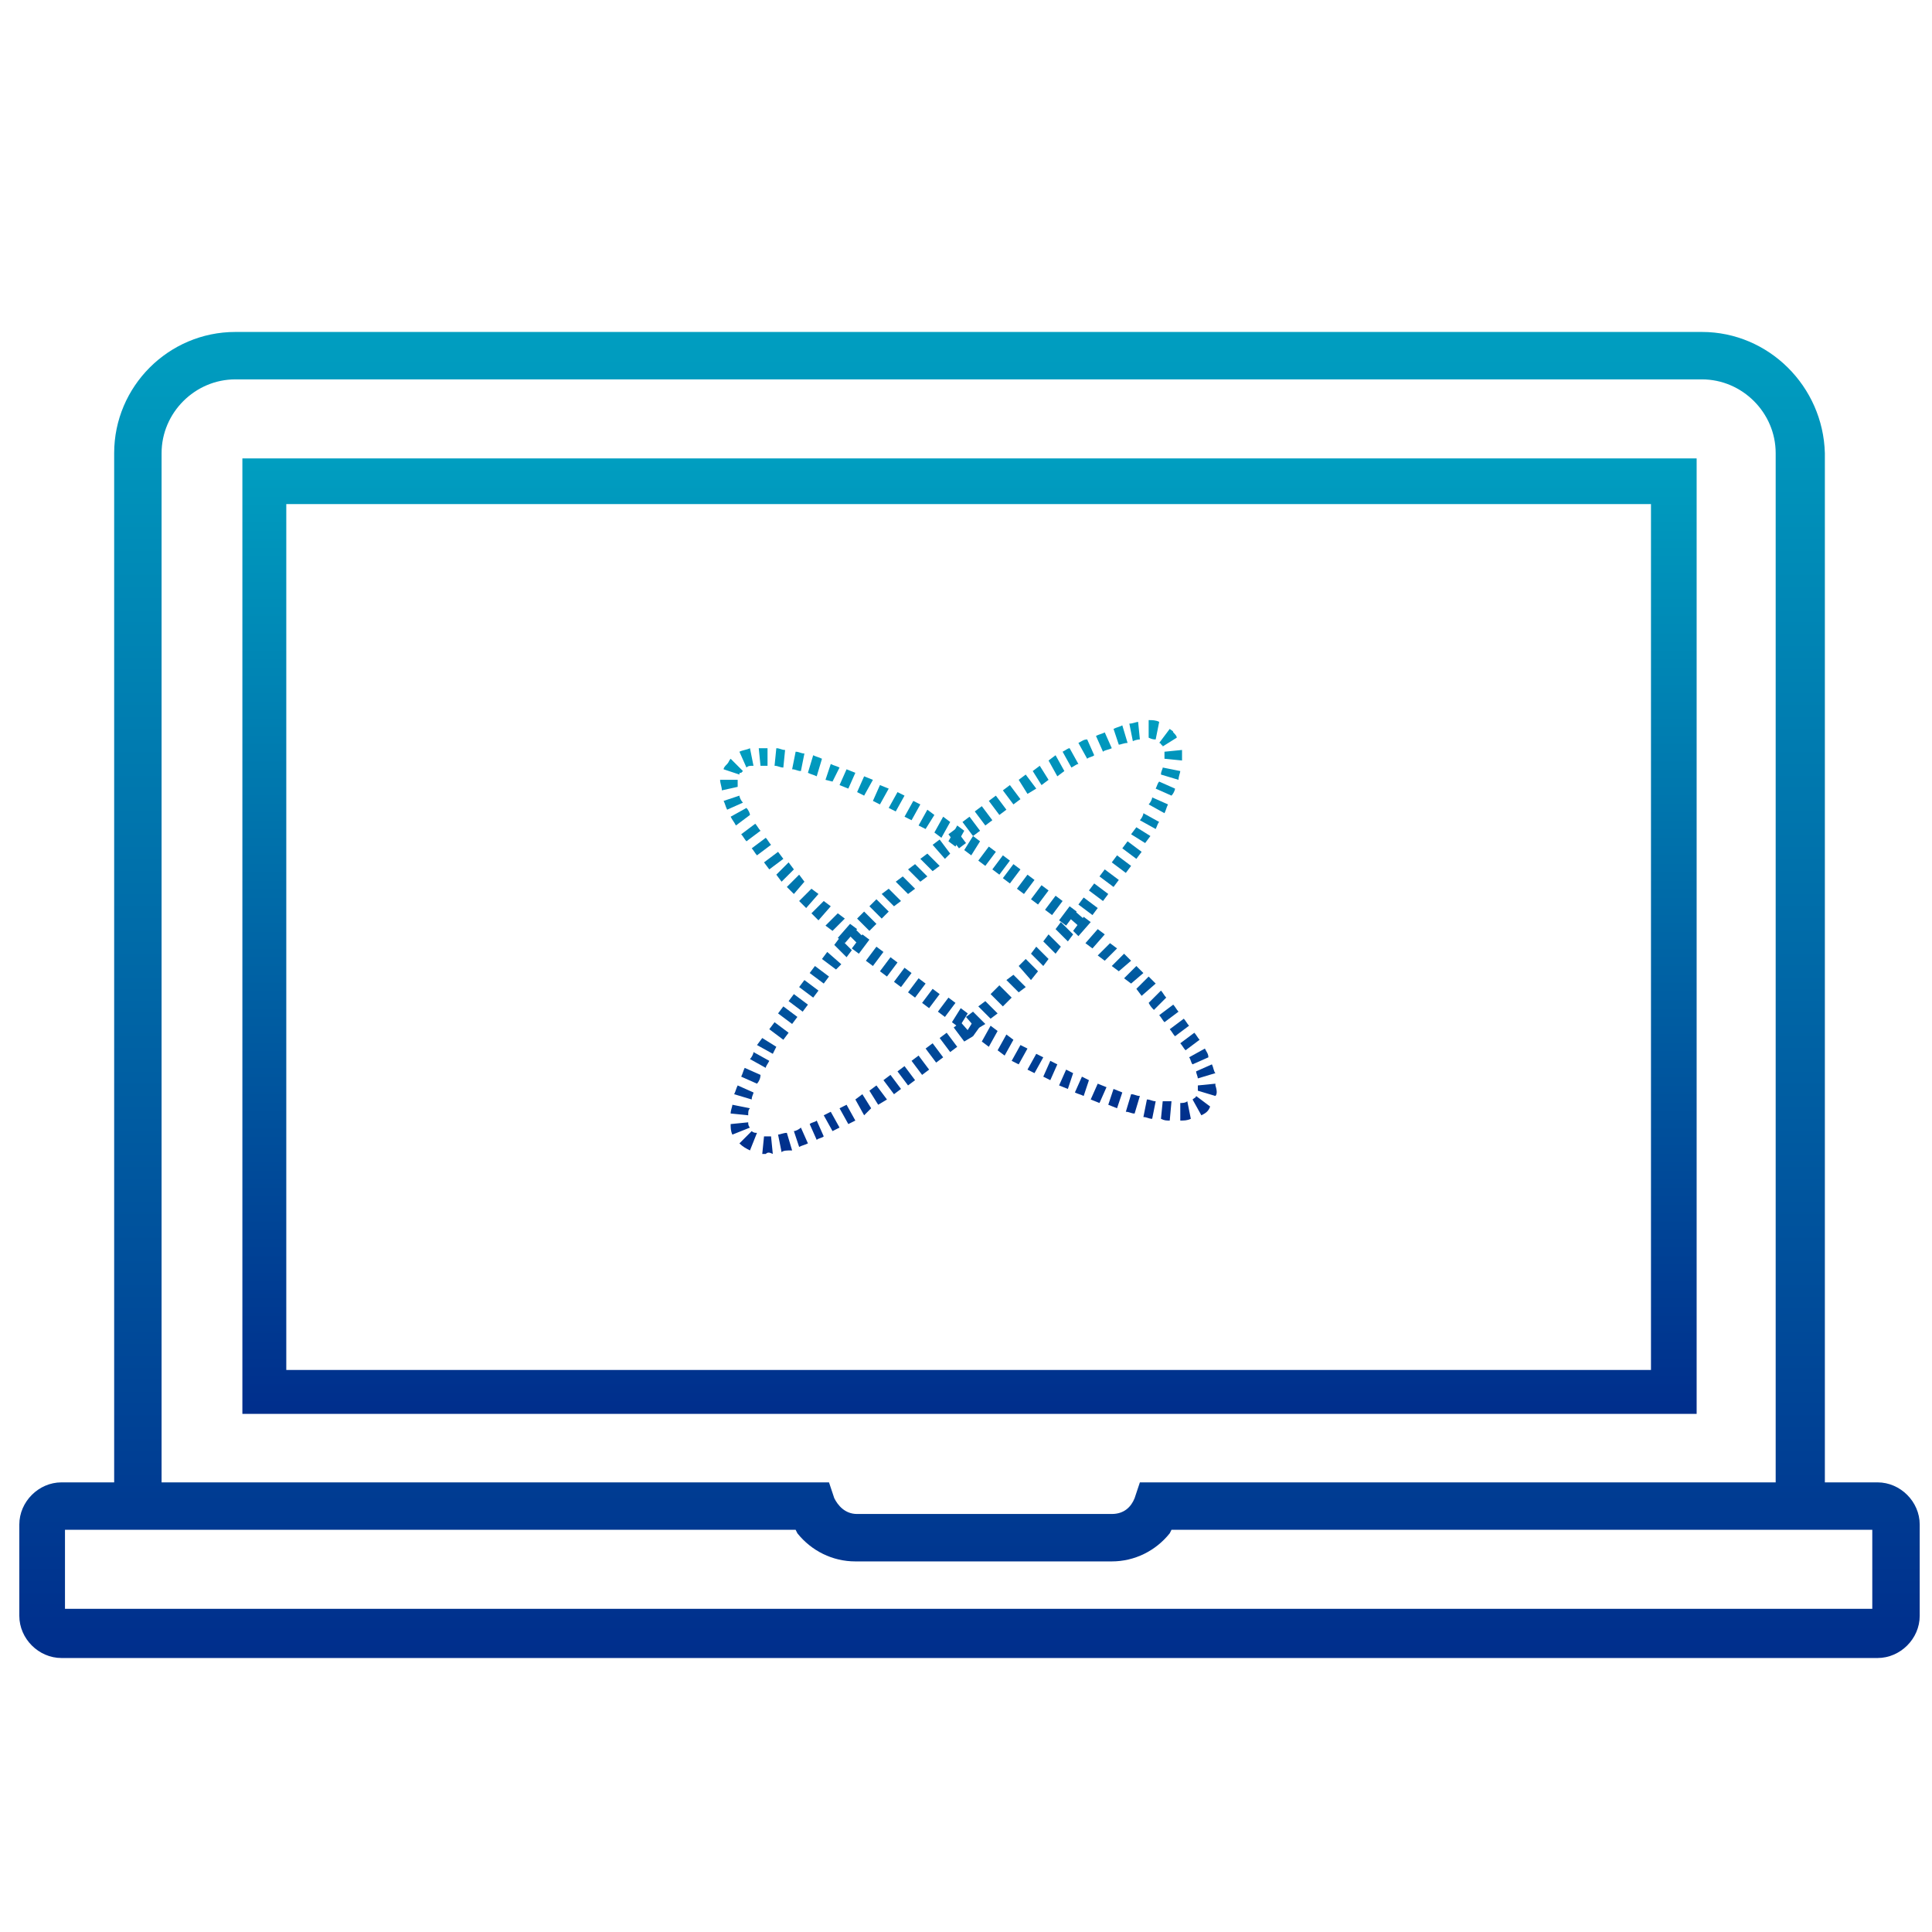 <?xml version="1.0" encoding="utf-8"?>
<!-- Generator: Adobe Illustrator 23.0.5, SVG Export Plug-In . SVG Version: 6.00 Build 0)  -->
<svg version="1.1" id="Capa_1" xmlns="http://www.w3.org/2000/svg" xmlns:xlink="http://www.w3.org/1999/xlink" x="0px" y="0px"
	 viewBox="0 0 110 110" style="enable-background:new 0 0 110 110;" xml:space="preserve">
<style type="text/css">
	.st0{fill:url(#SVGID_1_);}
	.st1{fill:url(#SVGID_2_);}
	.st2{fill:url(#SVGID_3_);}
	.st3{fill:url(#SVGID_4_);}
</style>
<g>
	<linearGradient id="SVGID_1_" gradientUnits="userSpaceOnUse" x1="55.2" y1="94.4" x2="55.2" y2="18.9">
		<stop  offset="0" style="stop-color:#002E8C"/>
		<stop  offset="1" style="stop-color:#009EC0"/>
	</linearGradient>
	<path class="st0" d="M96.9,18.9H13.4c-3.8,0-6.9,3.1-6.9,6.9v58.6h-3c-1.3,0-2.4,1.1-2.4,2.4V92c0,1.3,1.1,2.4,2.4,2.4h103.4
		c1.3,0,2.4-1.1,2.4-2.4v-5.2c0-1.3-1.1-2.4-2.4-2.4h-3V25.8C103.8,22,100.7,18.9,96.9,18.9z M9.2,25.8c0-2.3,1.9-4.2,4.2-4.2h83.5
		c2.3,0,4.2,1.9,4.2,4.2v58.6H64.9l-0.3,0.9c-0.2,0.5-0.6,0.9-1.3,0.9H48.8c-0.7,0-1.1-0.5-1.3-0.9l-0.3-0.9h-38
		C9.2,84.4,9.2,25.8,9.2,25.8z M106.6,87.1v4.5H3.7v-4.5h41.6l0.1,0.2c0.8,1,2,1.6,3.3,1.6h14.6c1.3,0,2.5-0.6,3.3-1.6l0.1-0.2
		H106.6z"/>
</g>
<g>
	<linearGradient id="SVGID_2_" gradientUnits="userSpaceOnUse" x1="55.2" y1="80.5" x2="55.2" y2="26.1">
		<stop  offset="0" style="stop-color:#002E8C"/>
		<stop  offset="1" style="stop-color:#009EC0"/>
	</linearGradient>
	<path class="st1" d="M13.8,26.1v54.4h82.8V26.1H13.8z M94,78H16.3V28.7H94V78z"/>
</g>
<g>
	<g>
		<linearGradient id="SVGID_3_" gradientUnits="userSpaceOnUse" x1="55.138" y1="63.8" x2="55.138" y2="42.6">
			<stop  offset="0" style="stop-color:#002E8C"/>
			<stop  offset="1" style="stop-color:#009EC0"/>
		</linearGradient>
		<path class="st2" d="M67.2,63.8v-1c0.1,0,0.3,0,0.4-0.1l0.2,1C67.6,63.8,67.4,63.8,67.2,63.8z M66.6,63.8c-0.2,0-0.3,0-0.5-0.1
			l0.1-1c0.2,0,0.3,0,0.5,0L66.6,63.8z M65.6,63.7c-0.2,0-0.3-0.1-0.5-0.1l0.2-1c0.2,0,0.3,0.1,0.5,0.1L65.6,63.7z M68.4,63.5
			l-0.5-0.9c0.1-0.1,0.2-0.1,0.2-0.2l0.8,0.6C68.8,63.3,68.6,63.4,68.4,63.5z M64.6,63.4c-0.2,0-0.3-0.1-0.5-0.1l0.3-1
			c0.2,0,0.3,0.1,0.5,0.1L64.6,63.4z M63.6,63.1l-0.5-0.2l0.3-0.9l0.5,0.2L63.6,63.1z M62.6,62.8l-0.5-0.2l0.4-0.9l0.5,0.2
			L62.6,62.8z M69.2,62.4l-1-0.3c0-0.1,0-0.2,0-0.3l1-0.1v0.1C69.3,62.1,69.3,62.3,69.2,62.4z M61.7,62.4c-0.2-0.1-0.3-0.1-0.5-0.2
			l0.4-0.9l0.4,0.2L61.7,62.4z M60.8,62l-0.5-0.2l0.4-0.9l0.4,0.2L60.8,62z M59.8,61.5l-0.4-0.2l0.4-0.9l0.4,0.2L59.8,61.5z
			 M68.2,61.4c0-0.1-0.1-0.3-0.1-0.4l0.9-0.4c0.1,0.2,0.1,0.4,0.2,0.5L68.2,61.4z M58.9,61.1l-0.4-0.2L59,60l0.4,0.2L58.9,61.1z
			 M67.9,60.6c-0.1-0.1-0.1-0.3-0.2-0.4l0.9-0.5c0.1,0.2,0.2,0.3,0.2,0.5L67.9,60.6z M58,60.6l-0.4-0.2l0.5-0.9l0.4,0.2L58,60.6z
			 M57.2,60.1l-0.4-0.3l0.5-0.9l0.4,0.3L57.2,60.1z M67.5,59.8c-0.1-0.1-0.2-0.3-0.3-0.4l0.8-0.6c0.1,0.1,0.2,0.3,0.3,0.4L67.5,59.8
			z M56.3,59.6l-0.4-0.3l0.5-0.9l0.4,0.3L56.3,59.6z M55.4,59L55,58.8l0.5-0.8l0.4,0.3L55.4,59z M66.9,59c-0.1-0.1-0.2-0.3-0.3-0.4
			l0.8-0.6c0.1,0.1,0.2,0.3,0.3,0.4L66.9,59z M54.6,58.5l-0.4-0.3l0.5-0.8l0.4,0.3L54.6,58.5z M66.3,58.2c-0.1-0.1-0.2-0.3-0.3-0.4
			l0.8-0.6c0.1,0.1,0.2,0.3,0.3,0.4L66.3,58.2z M53.8,57.9l-0.4-0.3l0.6-0.8l0.4,0.3L53.8,57.9z M65.7,57.5
			c-0.1-0.1-0.2-0.2-0.3-0.4l0.7-0.7c0.1,0.1,0.2,0.3,0.3,0.4L65.7,57.5z M52.9,57.4l-0.4-0.3l0.6-0.8l0.4,0.3L52.9,57.4z
			 M52.1,56.8l-0.4-0.3l0.6-0.8l0.4,0.3L52.1,56.8z M65,56.7l-0.3-0.4l0.7-0.7l0.4,0.4L65,56.7z M51.3,56.2l-0.4-0.3l0.6-0.8
			l0.4,0.3L51.3,56.2z M64.4,56L64,55.7l0.7-0.7l0.4,0.4L64.4,56z M50.5,55.6l-0.4-0.3l0.6-0.8l0.4,0.3L50.5,55.6z M63.7,55.3
			L63.3,55l0.7-0.7l0.4,0.4L63.7,55.3z M49.7,55l-0.4-0.3l0.6-0.8l0.4,0.3L49.7,55z M62.9,54.7l-0.4-0.3l0.7-0.7l0.4,0.3L62.9,54.7z
			 M48.9,54.3L48.5,54l0.6-0.8l0.4,0.3L48.9,54.3z M62.2,54l-0.4-0.3l0.7-0.8l0.4,0.3L62.2,54z M48.1,53.7l-0.4-0.3l0.7-0.8l0.4,0.3
			L48.1,53.7z M61.4,53.3L61.1,53l0.6-0.8l0.4,0.3L61.4,53.3z M47.4,53L47,52.7l0.7-0.7l0.4,0.3L47.4,53z M60.7,52.7l-0.4-0.3
			l0.6-0.8l0.4,0.3L60.7,52.7z M46.6,52.4L46.2,52l0.7-0.7l0.4,0.3L46.6,52.4z M59.9,52.1l-0.4-0.3l0.6-0.8l0.4,0.3L59.9,52.1z
			 M45.9,51.7l-0.4-0.4l0.7-0.7l0.4,0.3L45.9,51.7z M59.1,51.5l-0.4-0.3l0.6-0.8l0.4,0.3L59.1,51.5z M45.2,50.9l-0.4-0.4l0.7-0.7
			l0.3,0.4L45.2,50.9z M58.3,50.9l-0.4-0.3l0.6-0.8l0.4,0.3L58.3,50.9z M57.5,50.3L57.1,50l0.6-0.8l0.4,0.3L57.5,50.3z M44.5,50.2
			l-0.3-0.4l0.7-0.7l0.3,0.4L44.5,50.2z M56.9,49.8l-0.4-0.3l0.6-0.8l0.4,0.3L56.9,49.8z M43.8,49.5l-0.3-0.4l0.8-0.6l0.3,0.4
			L43.8,49.5z M56.1,49.3L55.7,49l0.6-0.8l0.4,0.3L56.1,49.3z M55.3,48.7l-0.4-0.3l0.5-0.8l0.4,0.3L55.3,48.7z M43.1,48.7
			c-0.1-0.1-0.2-0.3-0.3-0.4l0.8-0.6c0.1,0.1,0.2,0.3,0.3,0.4L43.1,48.7z M54.4,48.2L54,47.9l0.5-0.9l0.4,0.3L54.4,48.2z M42.5,47.9
			c-0.1-0.1-0.2-0.3-0.3-0.4l0.8-0.6c0.1,0.1,0.2,0.3,0.3,0.4L42.5,47.9z M53.6,47.7l-0.4-0.3l0.5-0.9l0.4,0.3L53.6,47.7z
			 M52.7,47.2L52.3,47l0.5-0.9l0.4,0.3L52.7,47.2z M41.9,47c-0.1-0.2-0.2-0.3-0.3-0.5l0.9-0.5c0.1,0.1,0.2,0.3,0.2,0.4L41.9,47z
			 M51.9,46.7l-0.4-0.2l0.5-0.9l0.4,0.2L51.9,46.7z M51,46.2L50.6,46l0.5-0.9l0.4,0.2L51,46.2z M41.4,46.1c-0.1-0.2-0.1-0.3-0.2-0.5
			l0.9-0.3c0,0.1,0.1,0.3,0.2,0.4L41.4,46.1z M50.1,45.8l-0.4-0.2l0.4-0.9l0.5,0.2L50.1,45.8z M49.2,45.3l-0.4-0.2l0.4-0.9l0.5,0.2
			L49.2,45.3z M41.1,45c0-0.2-0.1-0.4-0.1-0.6h1c0,0.1,0,0.3,0,0.4L41.1,45z M48.3,44.9l-0.5-0.2l0.4-0.9l0.5,0.2L48.3,44.9z
			 M47.4,44.5L47,44.4l0.3-0.9c0.2,0.1,0.3,0.1,0.5,0.2L47.4,44.5z M46.5,44.2c-0.2-0.1-0.3-0.1-0.5-0.2l0.3-1
			c0.2,0.1,0.3,0.1,0.5,0.2L46.5,44.2z M42.1,44.1l-0.9-0.3c0-0.1,0.1-0.2,0.2-0.3c0.1-0.1,0.1-0.2,0.2-0.3l0.7,0.7L42.2,44
			C42.1,44,42.1,44,42.1,44.1z M45.6,43.9c-0.2,0-0.3-0.1-0.5-0.1l0.2-1c0.2,0,0.3,0.1,0.5,0.1L45.6,43.9z M44.6,43.7
			c-0.2,0-0.3-0.1-0.5-0.1l0.1-1c0.2,0,0.3,0.1,0.5,0.1L44.6,43.7z M42.5,43.7l-0.4-0.9c0.2-0.1,0.4-0.1,0.6-0.2l0.2,1
			C42.7,43.6,42.6,43.6,42.5,43.7z M43.7,43.6c-0.1,0-0.2,0-0.4,0l-0.1-1h0.1c0.1,0,0.3,0,0.4,0V43.6z"/>
	</g>
	<g>
		<linearGradient id="SVGID_4_" gradientUnits="userSpaceOnUse" x1="54.45" y1="65.7" x2="54.45" y2="41">
			<stop  offset="0" style="stop-color:#002E8C"/>
			<stop  offset="1" style="stop-color:#009EC0"/>
		</linearGradient>
		<path class="st3" d="M43.6,65.7c-0.1,0-0.2,0-0.2,0l0.1-1c0.1,0,0.3,0,0.4,0l0.1,1C43.8,65.6,43.7,65.6,43.6,65.7z M44.5,65.6
			l-0.2-1c0.1,0,0.3-0.1,0.5-0.1l0.3,1C44.8,65.5,44.6,65.5,44.5,65.6z M42.7,65.5c-0.2-0.1-0.4-0.2-0.6-0.4l0.7-0.7
			c0.1,0.1,0.2,0.1,0.3,0.1L42.7,65.5z M45.5,65.3l-0.3-0.9c0.1,0,0.3-0.1,0.4-0.2l0.4,0.9C45.8,65.2,45.7,65.2,45.5,65.3z
			 M46.5,64.9L46.1,64c0.1-0.1,0.3-0.1,0.4-0.2l0.4,0.9C46.8,64.8,46.6,64.8,46.5,64.9z M41.7,64.6c-0.1-0.2-0.1-0.4-0.1-0.6l1-0.1
			c0,0.1,0,0.2,0.1,0.3L41.7,64.6z M47.4,64.4l-0.5-0.9l0.4-0.2l0.5,0.9L47.4,64.4z M48.3,64l-0.5-0.9l0.4-0.2l0.5,0.9L48.3,64z
			 M42.6,63.5l-1-0.1c0-0.2,0.1-0.4,0.1-0.5l1,0.2C42.6,63.2,42.6,63.3,42.6,63.5z M49.2,63.5l-0.5-0.9l0.4-0.3l0.5,0.8L49.2,63.5z
			 M50,62.9l-0.5-0.8l0.4-0.3l0.6,0.8L50,62.9z M42.8,62.6l-1-0.3c0.1-0.2,0.1-0.3,0.2-0.5l0.9,0.4C42.9,62.3,42.8,62.4,42.8,62.6z
			 M50.9,62.3l-0.6-0.8l0.4-0.3l0.6,0.8L50.9,62.3z M51.7,61.8L51.1,61l0.4-0.3l0.6,0.8L51.7,61.8z M43.1,61.7l-0.9-0.4
			c0.1-0.2,0.1-0.3,0.2-0.5l0.9,0.4C43.3,61.4,43.2,61.6,43.1,61.7z M52.5,61.2l-0.6-0.8l0.4-0.3l0.6,0.8L52.5,61.2z M43.6,60.8
			l-0.9-0.5c0.1-0.1,0.2-0.3,0.2-0.4l0.9,0.5C43.7,60.6,43.6,60.7,43.6,60.8z M53.3,60.5l-0.6-0.8l0.4-0.3l0.6,0.8L53.3,60.5z
			 M44,60l-0.9-0.5l0.3-0.4l0.8,0.5L44,60z M54.1,59.9l-0.6-0.8l0.4-0.3l0.6,0.8L54.1,59.9z M54.9,59.3l-0.6-0.8l0.4-0.3l0.7,0.8
			L54.9,59.3z M44.6,59.2l-0.8-0.6l0.3-0.4l0.8,0.6L44.6,59.2z M55.6,58.6L55,57.9l0.4-0.3l0.7,0.7L55.6,58.6z M45.1,58.3l-0.8-0.6
			l0.3-0.4l0.8,0.6L45.1,58.3z M56.4,58l-0.7-0.7l0.4-0.3l0.7,0.7L56.4,58z M45.7,57.6L44.9,57l0.3-0.4l0.8,0.6L45.7,57.6z
			 M57.1,57.3l-0.7-0.7l0.5-0.5l0.7,0.7L57.1,57.3z M46.3,56.8l-0.8-0.6l0.3-0.4l0.8,0.6L46.3,56.8z M58,56.5l-0.7-0.7l0.4-0.3
			l0.7,0.7L58,56.5z M46.9,56l-0.8-0.6l0.3-0.4l0.8,0.6L46.9,56z M58.7,55.8L58,55l0.4-0.4l0.7,0.7L58.7,55.8z M47.6,55.2l-0.8-0.6
			l0.3-0.4l0.8,0.7L47.6,55.2z M59.4,55l-0.7-0.7l0.3-0.4l0.7,0.7L59.4,55z M48.2,54.5l-0.7-0.7l0.3-0.4l0.7,0.7L48.2,54.5z
			 M60.1,54.3l-0.7-0.7l0.3-0.4l0.7,0.7L60.1,54.3z M48.9,53.8l-0.7-0.7l0.3-0.4l0.7,0.7L48.9,53.8z M60.8,53.6l-0.7-0.7l0.3-0.4
			l0.7,0.7L60.8,53.6z M49.5,53l-0.7-0.7l0.4-0.4l0.7,0.7L49.5,53z M61.5,52.8l-0.8-0.7l0.3-0.4l0.8,0.7L61.5,52.8z M50.2,52.3
			l-0.7-0.7l0.4-0.4l0.7,0.7L50.2,52.3z M62.2,52.1l-0.8-0.6l0.3-0.4l0.8,0.6L62.2,52.1z M50.9,51.6l-0.7-0.7l0.4-0.3l0.7,0.7
			L50.9,51.6z M62.8,51.3L62,50.7l0.3-0.4l0.8,0.6L62.8,51.3z M51.7,50.9L51,50.2l0.4-0.3l0.7,0.7L51.7,50.9z M63.4,50.5l-0.8-0.6
			l0.3-0.4l0.8,0.6L63.4,50.5z M52.4,50.2l-0.7-0.7l0.4-0.3l0.7,0.7L52.4,50.2z M64.1,49.7l-0.8-0.6l0.3-0.4l0.8,0.6L64.1,49.7z
			 M53.1,49.6l-0.7-0.7l0.4-0.3l0.7,0.7L53.1,49.6z M53.8,48.9l-0.7-0.8l0.4-0.3l0.6,0.8L53.8,48.9z M64.7,48.9l-0.8-0.6l0.3-0.4
			l0.8,0.6L64.7,48.9z M54.6,48.3L54,47.5l0.4-0.3L55,48L54.6,48.3z M65.2,48l-0.8-0.5l0.3-0.4l0.8,0.5L65.2,48z M55.4,47.6
			l-0.6-0.8l0.4-0.3l0.6,0.8L55.4,47.6z M65.8,47.2l-0.9-0.5c0.1-0.1,0.2-0.3,0.2-0.4l0.9,0.5C65.9,46.9,65.9,47,65.8,47.2z
			 M56.1,47l-0.6-0.8l0.4-0.3l0.6,0.8L56.1,47z M56.9,46.4l-0.6-0.8l0.4-0.3l0.6,0.8L56.9,46.4z M66.3,46.3l-0.9-0.5
			c0.1-0.1,0.2-0.3,0.2-0.4l0.9,0.4C66.4,46,66.4,46.1,66.3,46.3z M57.7,45.8L57.1,45l0.4-0.3l0.6,0.8L57.7,45.8z M66.7,45.3
			l-0.9-0.4c0.1-0.2,0.1-0.3,0.2-0.4l0.9,0.4C66.9,45,66.8,45.2,66.7,45.3z M58.5,45.2L58,44.4l0.4-0.3l0.6,0.8L58.5,45.2z
			 M59.3,44.7l-0.5-0.8l0.4-0.3l0.5,0.8L59.3,44.7z M67.1,44.4l-1-0.3c0-0.2,0.1-0.3,0.1-0.4l1,0.2C67.2,44,67.1,44.2,67.1,44.4z
			 M60.2,44.2l-0.5-0.9l0.4-0.3l0.5,0.9L60.2,44.2z M61,43.7l-0.5-0.9c0.2-0.1,0.3-0.2,0.4-0.2l0.5,0.9C61.3,43.5,61.2,43.6,61,43.7
			z M67.3,43.3l-1-0.1c0-0.1,0-0.1,0-0.2c0-0.1,0-0.1,0-0.2l1-0.1c0,0.1,0,0.2,0,0.3S67.3,43.2,67.3,43.3z M61.9,43.2l-0.5-0.9
			c0.2-0.1,0.3-0.2,0.5-0.2l0.4,0.9C62.2,43.1,62,43.1,61.9,43.2z M62.8,42.8l-0.4-0.9c0.2-0.1,0.3-0.1,0.5-0.2l0.4,0.9
			C63.1,42.7,62.9,42.7,62.8,42.8z M66.2,42.5C66.2,42.4,66.1,42.4,66.2,42.5c-0.1-0.1-0.1-0.2-0.2-0.2l0.6-0.8
			c0.1,0.1,0.2,0.1,0.2,0.2c0.1,0.1,0.2,0.2,0.2,0.3L66.2,42.5z M63.7,42.4l-0.3-0.9c0.2-0.1,0.3-0.1,0.5-0.2l0.3,1
			C64,42.3,63.8,42.4,63.7,42.4z M64.5,42.2l-0.2-1c0.2,0,0.4-0.1,0.5-0.1l0.1,1C64.9,42.1,64.7,42.1,64.5,42.2z M65.8,42.1
			c-0.1,0-0.2,0-0.4-0.1v-1c0.2,0,0.4,0,0.6,0.1L65.8,42.1z"/>
	</g>
</g>
</svg>
